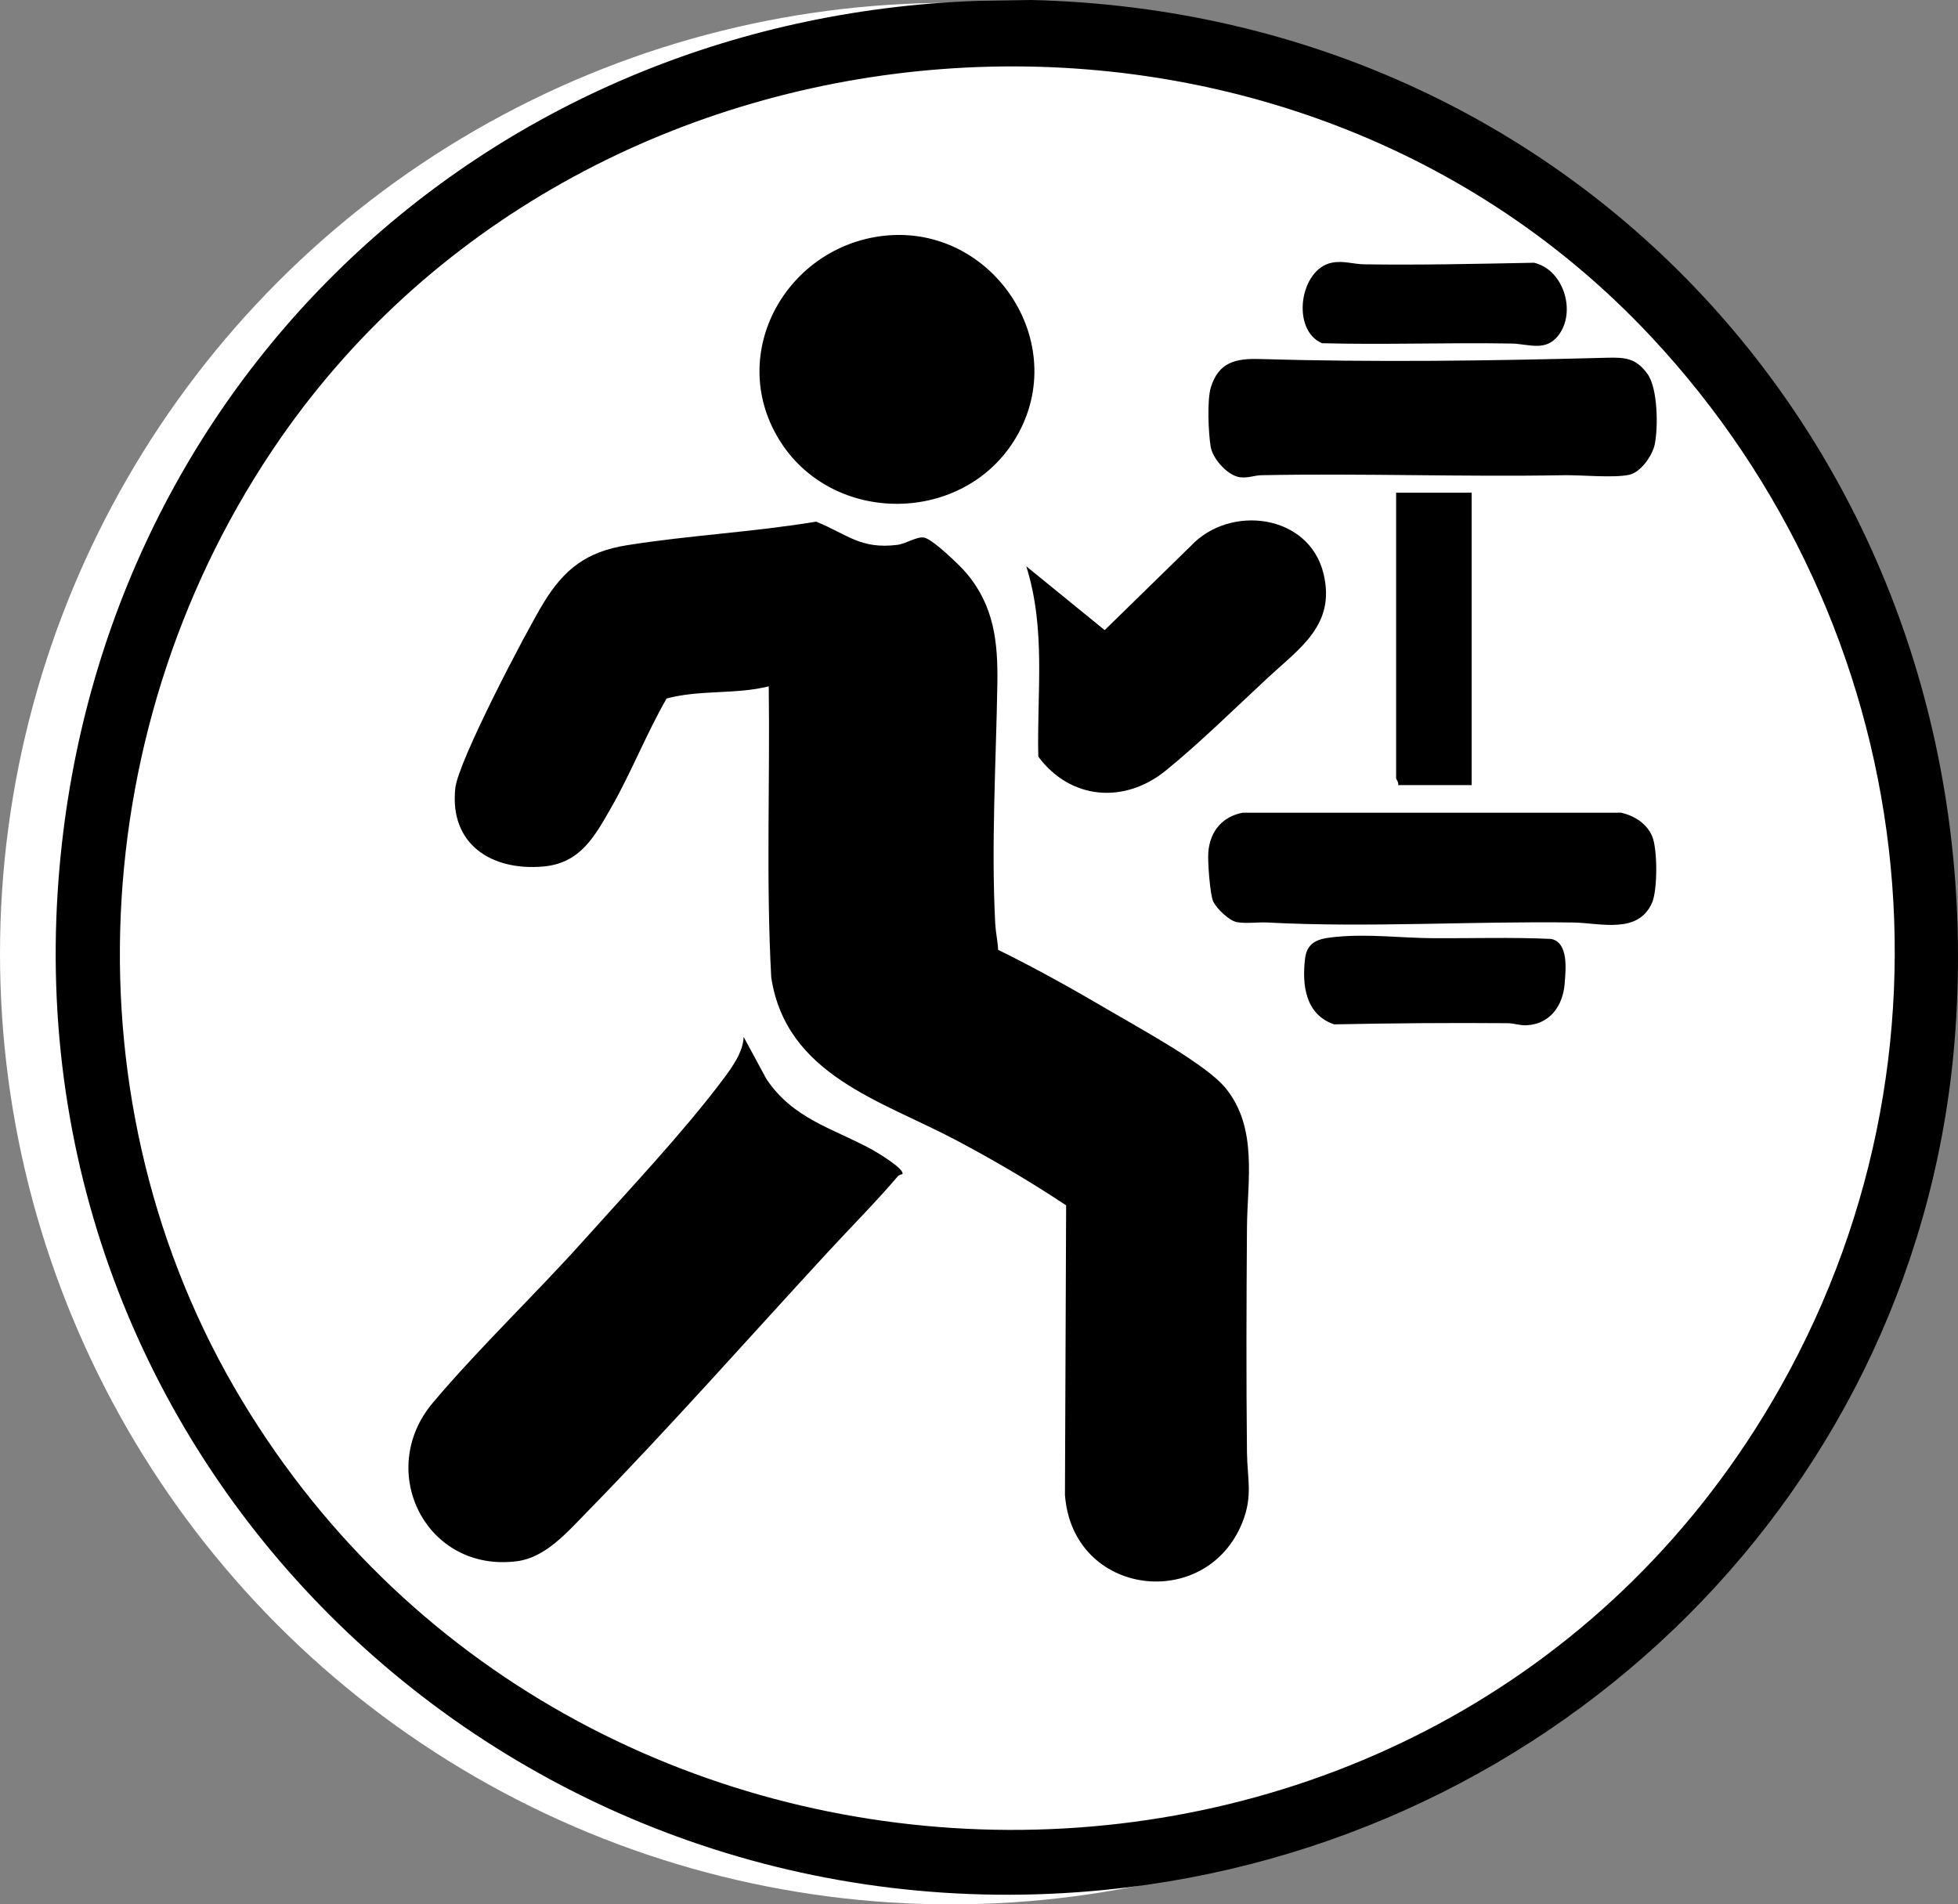 <?xml version="1.0" encoding="UTF-8"?>
<svg id="b" data-name="Layer 2" xmlns="http://www.w3.org/2000/svg" viewBox="0 0 1011.17 983.45">
  <rect x="0" y="0" width="1011.17" height="983.45" fill="#808080" stroke="none"/>
  <defs>
    <style>
      .d {
        fill: #fff;
      }
    </style>
  </defs>
  <g id="c" data-name="Layer 1">
    <g>
      <circle class="d" cx="491" cy="492.45" r="491"/>
      <path d="M504.69.45l28.01-.45c288.98,7.03,497.47,245.99,477.1,532.56-16.82,236.72-205.33,420.26-439.37,443.43C268.8,1005.84,9.87,763.82,29.84,459.69,46.7,202.84,247.65,9.66,504.69.45ZM852.44,173.62C659.11-32.84,305.72-5.38,144.81,226.4c-101.27,145.88-112.04,344.04-19.71,497.06,176.83,293.04,615.05,297.55,789.96.53,104.57-177.57,77.25-401-62.62-550.37Z"/>
      <path d="M396.99,354.45c-17.17,4.28-35.5,1.65-52.73,6.26-10.34,17.97-18.24,38.15-28.46,56.05-8.67,15.18-16.08,29.06-35.27,30.73-26.77,2.33-48.48-11.53-45.41-40.41,1.48-13.99,36.33-80.49,45.46-95.54,10.74-17.7,22.42-26.65,43.05-29.95,32.39-5.18,65.47-6.82,97.86-12.2,16.07,6.52,22.89,14.37,41.94,11.99,4.35-.54,10.18-4.5,13.85-3.75,4.51.92,18.37,14.3,21.76,18.31,14.33,16.95,16.36,35.57,16.02,57.07-.66,40.82-3.25,83.11-1.09,124.01.24,4.48,1.27,8.99,1.5,13.5,19.79,9.7,39.2,20.6,58.22,31.78,15,8.82,49.4,27.46,59.31,39.69,16.71,20.64,11.15,47.71,10.97,71.93-.28,38.65-.42,77.44,0,116.09.15,13.71,3.18,22.49-2.48,36.44-18.74,46.2-87.59,38.05-91.52-14.44l.61-149.54c-18.26-12.16-37.17-23.23-56.55-33.52-38.71-20.56-88.11-33.71-95.74-84.26-2.72-49.95-.61-100.17-1.29-150.22Z"/>
      <path d="M465.95,606.39c-.85.16-1.77.45-2.34,1.12-11.53,13.52-24.32,26.34-36.26,39.29-41.41,44.9-82.12,91.01-124.83,134.67-9.68,9.9-20.83,22.79-35.27,24.73-47.12,6.31-73.49-46.47-43.75-81.75,24.03-28.51,52.91-55.93,78.03-83.97,23.13-25.83,51.39-55.77,71.9-83.1,4.56-6.08,10.41-14.2,10.6-21.91l11.76,21.73c13.88,20.74,34.35,25.44,54.54,36.46,2.36,1.29,17.38,10.25,15.64,12.75Z"/>
      <path d="M456.78,121.73c55.57-5.94,96.73,55.17,68.03,104.03-26.72,45.49-95.3,45.96-122.61,1-27.07-44.57,4.17-99.64,54.58-105.03Z"/>
      <path d="M829.79,184.75c9.47-.25,15.06.12,21.03,8.38,5.34,7.37,5.56,27.57,3.73,36.38-1.2,5.78-7.23,14.48-13.29,15.71-8.38,1.71-24.37.02-33.81.19-51.74.94-104.03-1.04-156,0-3.66.07-6.82,1.55-10.98,1.06-6.37-.74-14.17-9.45-15.24-15.76-1.17-6.88-1.9-24.04.04-30.48,4-13.25,12.93-15.18,25.26-14.82,59.74,1.76,119.51.93,179.25-.66Z"/>
      <path d="M654.65,350.1c-16.52,15.32-35.41,33.89-52.64,47.86-21.34,17.31-49.18,15.11-65.81-7.22-.74-33.35,4.02-65.77-6.2-98.29l40.49,32.96,44.49-43.48c20.24-21.63,61.16-16.5,68.56,14.47,6.29,26.3-12.19,38.2-28.9,53.7Z"/>
      <path d="M641.76,419.71l195.5-.02c6.81,1.62,13.08,5.54,15.93,12.07s2.88,27.74,0,34.37c-7.18,16.55-26.88,10.47-40.65,10.27-52.18-.75-106.48,2.75-158,0-5.06-.27-10.91.69-15.8-.2-3.98-.72-10.6-7.09-12.24-10.76s-2.9-20.82-2.48-25.5c.95-10.66,7.15-18.21,17.75-20.24Z"/>
      <path d="M760,254.45v151h-38c.55-1.28-1-2.96-1-3.5v-147.5h39Z"/>
      <path d="M690.8,483.75c16.21-1.49,32.63.62,48.66.74,20.53.15,41.1-.56,61.61.39,9.06,1.92,7.55,15.69,6.97,23.1-.89,11.24-7.42,20.84-19.58,21.48-3.58.19-6.45-1.04-9.91-1.06-29.86-.25-59.78.01-89.6.6-14.78-5.08-16.63-20.2-14.97-34.08,1.16-9.66,8.83-10.44,16.82-11.18Z"/>
      <path d="M687.73,135.68c5.95-1.21,11.19.74,16.73.82,29.27.44,58.57-.26,87.81-.81,15.23,3.63,21.79,25.08,12.73,37.25-6.68,8.98-15.54,4.62-24.45,4.47-32.59-.57-65.24.69-97.83-.17-16.04-6.84-11.57-38.19,5.02-41.56Z"/>
    </g>
  </g>
</svg>
